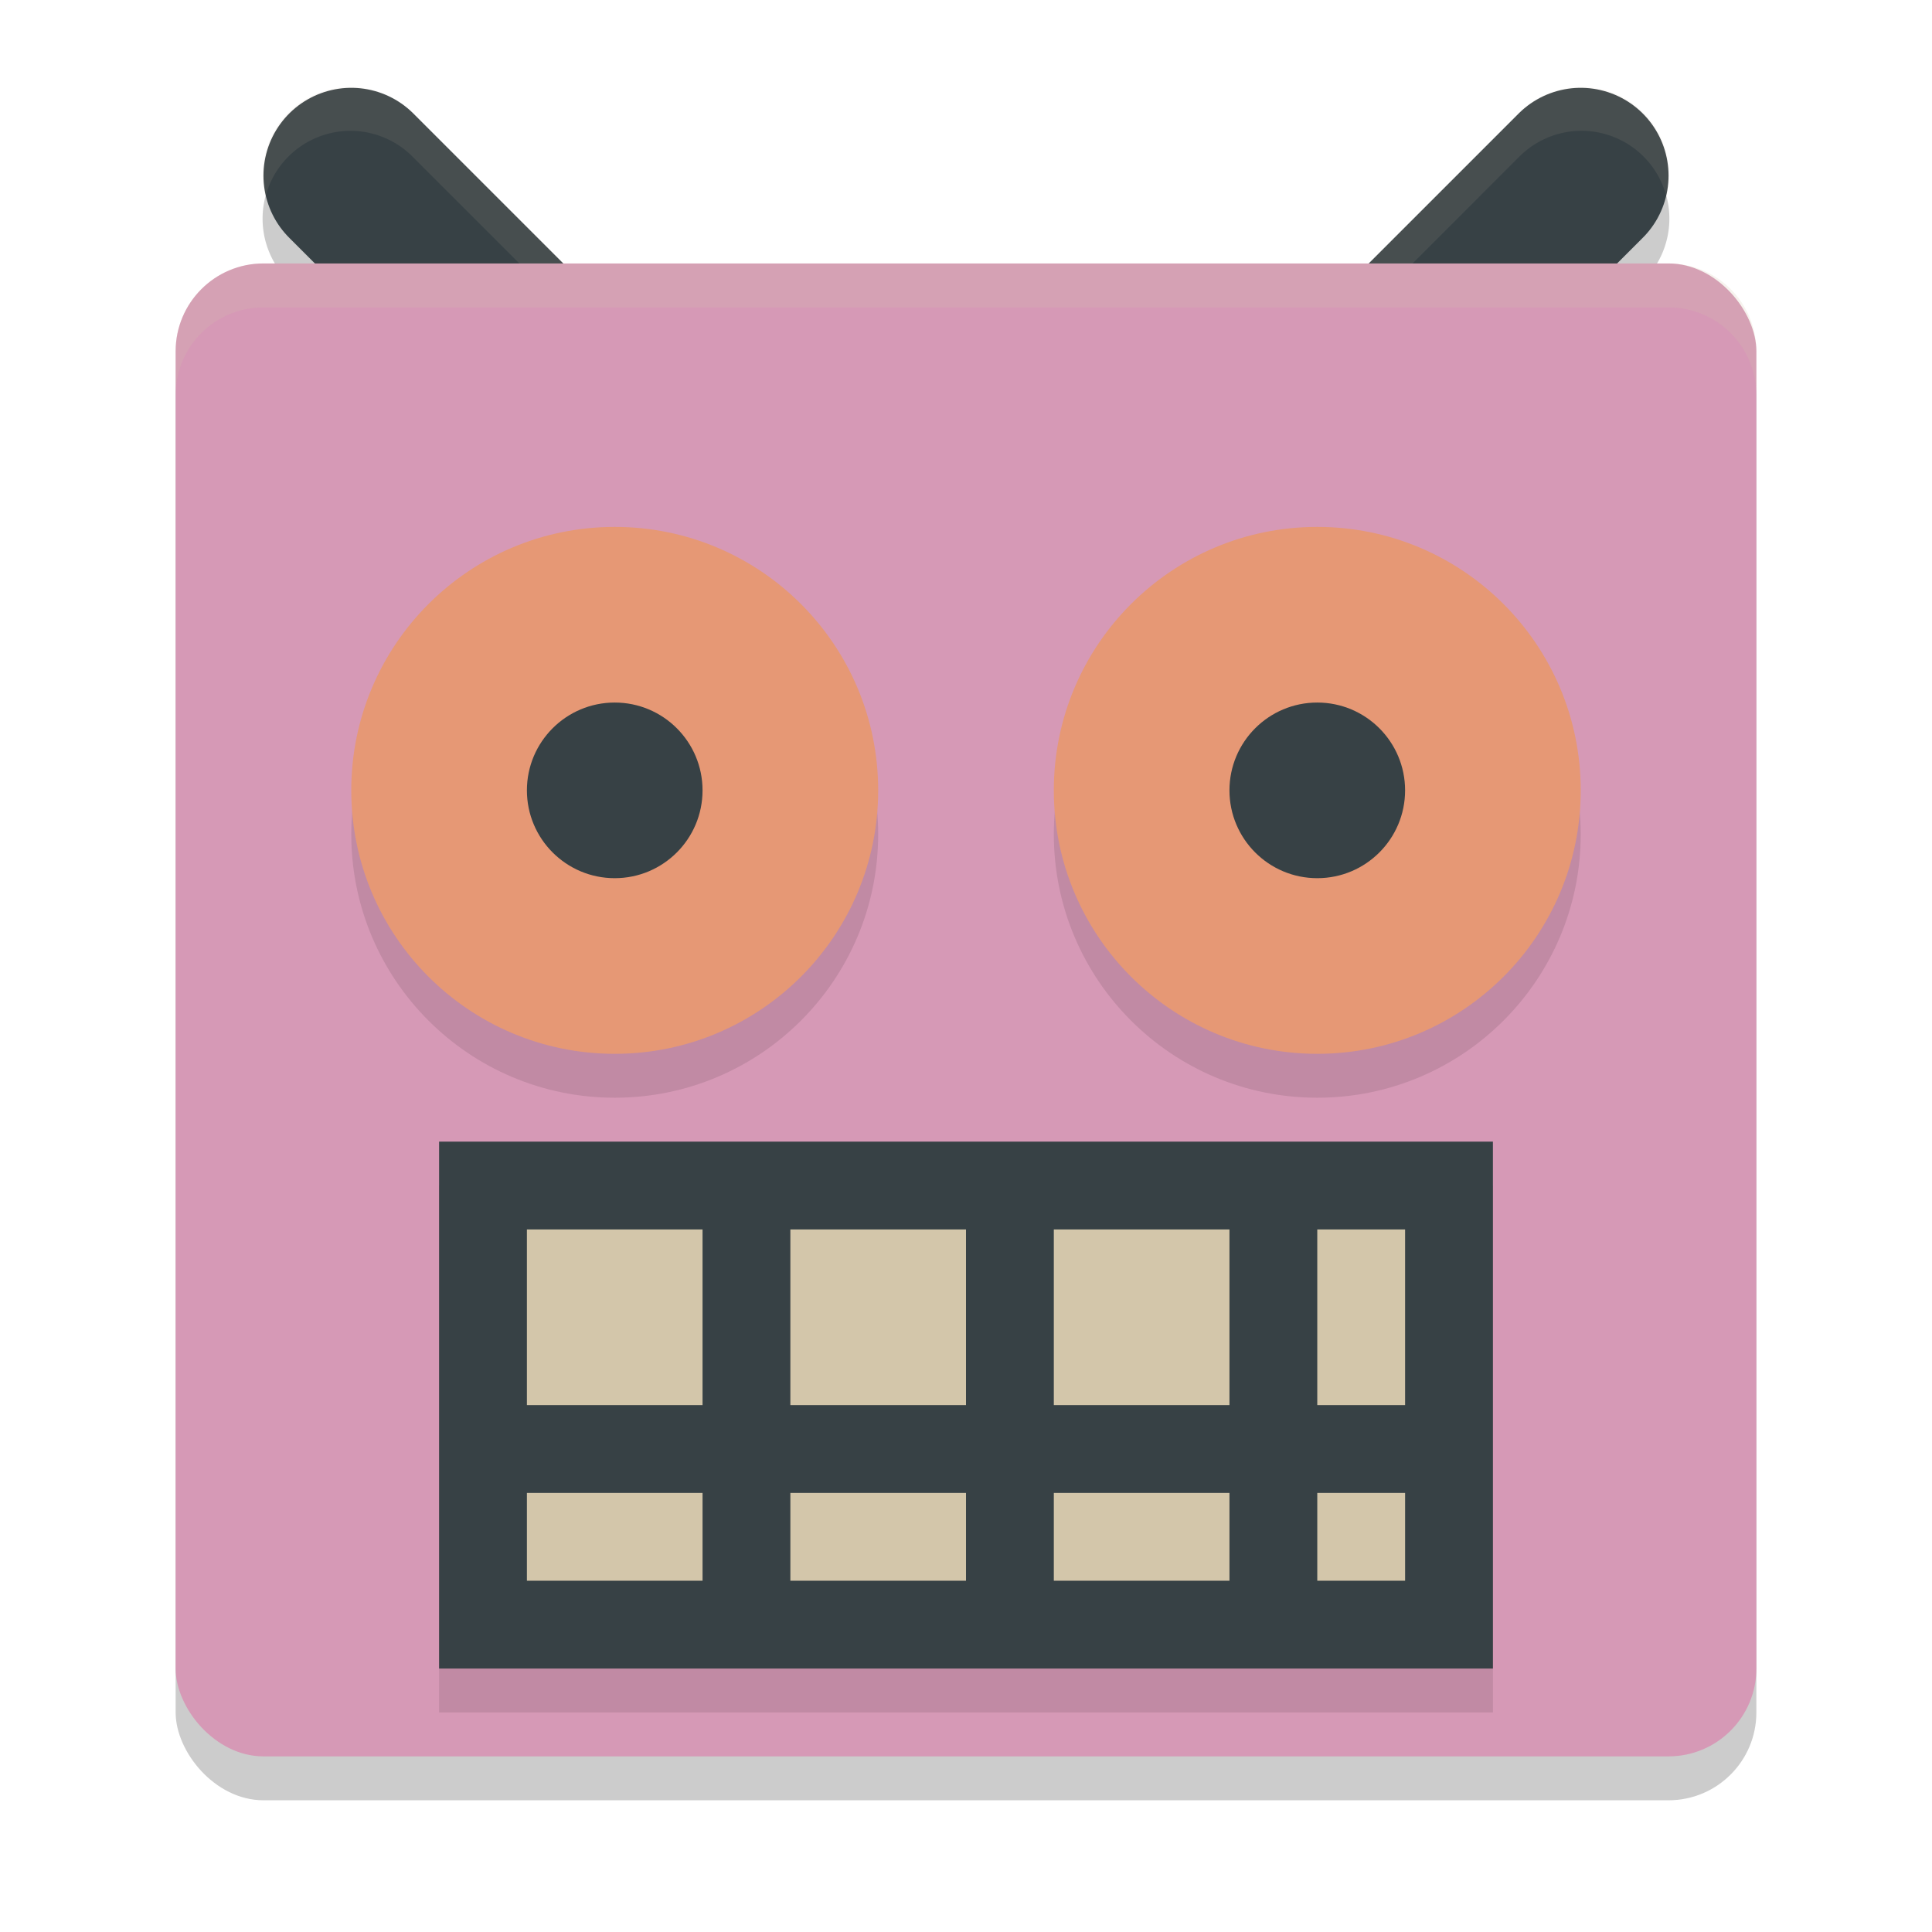 <svg width="22" height="22" version="1.1" xmlns="http://www.w3.org/2000/svg">
 <path d="m3.99 1.49a1 1 0 0 0-0.697 1.717l3 3a1 1 0 1 0 1.414-1.414l-3-3a1 1 0 0 0-0.717-0.303z" style="opacity:.2"/>
 <path d="m17.98 1.49a1 1 0 0 0-0.688 0.303l-3 3a1 1 0 1 0 1.414 1.414l3-3a1 1 0 0 0-0.727-1.717z" style="opacity:.2"/>
 <path d="m4 2 3 3" style="fill:none;stroke-linecap:round;stroke-width:2;stroke:#374145"/>
 <path d="m3.99 0.99a1 1 0 0 0-0.967 1.25 1 1 0 0 1 0.967-0.75 1 1 0 0 1 0.717 0.303l3 3a1 1 0 0 1 0.275 0.471 1 1 0 0 0-0.275-0.971l-3-3a1 1 0 0 0-0.717-0.303z" style="fill:#d3c6aa;opacity:.1"/>
 <path d="m18 2-3 3" style="fill:none;stroke-linecap:round;stroke-width:2;stroke:#374145"/>
 <path d="m17.98 0.99a1 1 0 0 0-0.688 0.303l-3 3a1 1 0 0 0-0.275 0.969 1 1 0 0 1 0.275-0.469l3-3a1 1 0 0 1 0.688-0.303 1 1 0 0 1 0.996 0.748 1 1 0 0 0-0.996-1.248z" style="fill:#d3c6aa;opacity:.1"/>
 <rect x="2" y="3.5" width="18" height="17" ry="1" style="opacity:.2"/>
 <rect x="2" y="3" width="18" height="17" ry="1" style="fill:#d699b6"/>
 <circle cx="7" cy="9.5" r="3" style="opacity:.1"/>
 <circle cx="7" cy="9" r="3" style="fill:#e69875"/>
 <circle cx="15" cy="9.5" r="3" style="opacity:.1"/>
 <circle cx="15" cy="9" r="3" style="fill:#e69875"/>
 <rect x="5" y="13.5" width="12" height="6" style="opacity:.1"/>
 <circle cx="7" cy="9" r="1" style="fill:#374145"/>
 <circle cx="15" cy="9" r="1" style="fill:#374145"/>
 <rect x="5" y="13" width="12" height="6" style="fill:#374145"/>
 <path d="m6 14v2h2v-2h-2zm3 0v2h2v-2h-2zm3 0v2h2v-2h-2zm3 0v2h1v-2h-1zm-9 3v1h2v-1h-2zm3 0v1h2v-1h-2zm3 0v1h2v-1h-2zm3 0v1h1v-1h-1z" style="fill:#d3c6aa"/>
 <path d="m3 3c-0.554 0-1 0.446-1 1v0.5c0-0.554 0.446-1 1-1h16c0.554 0 1 0.446 1 1v-0.5c0-0.554-0.446-1-1-1h-16z" style="fill:#d3c6aa;opacity:.2"/>
</svg>
